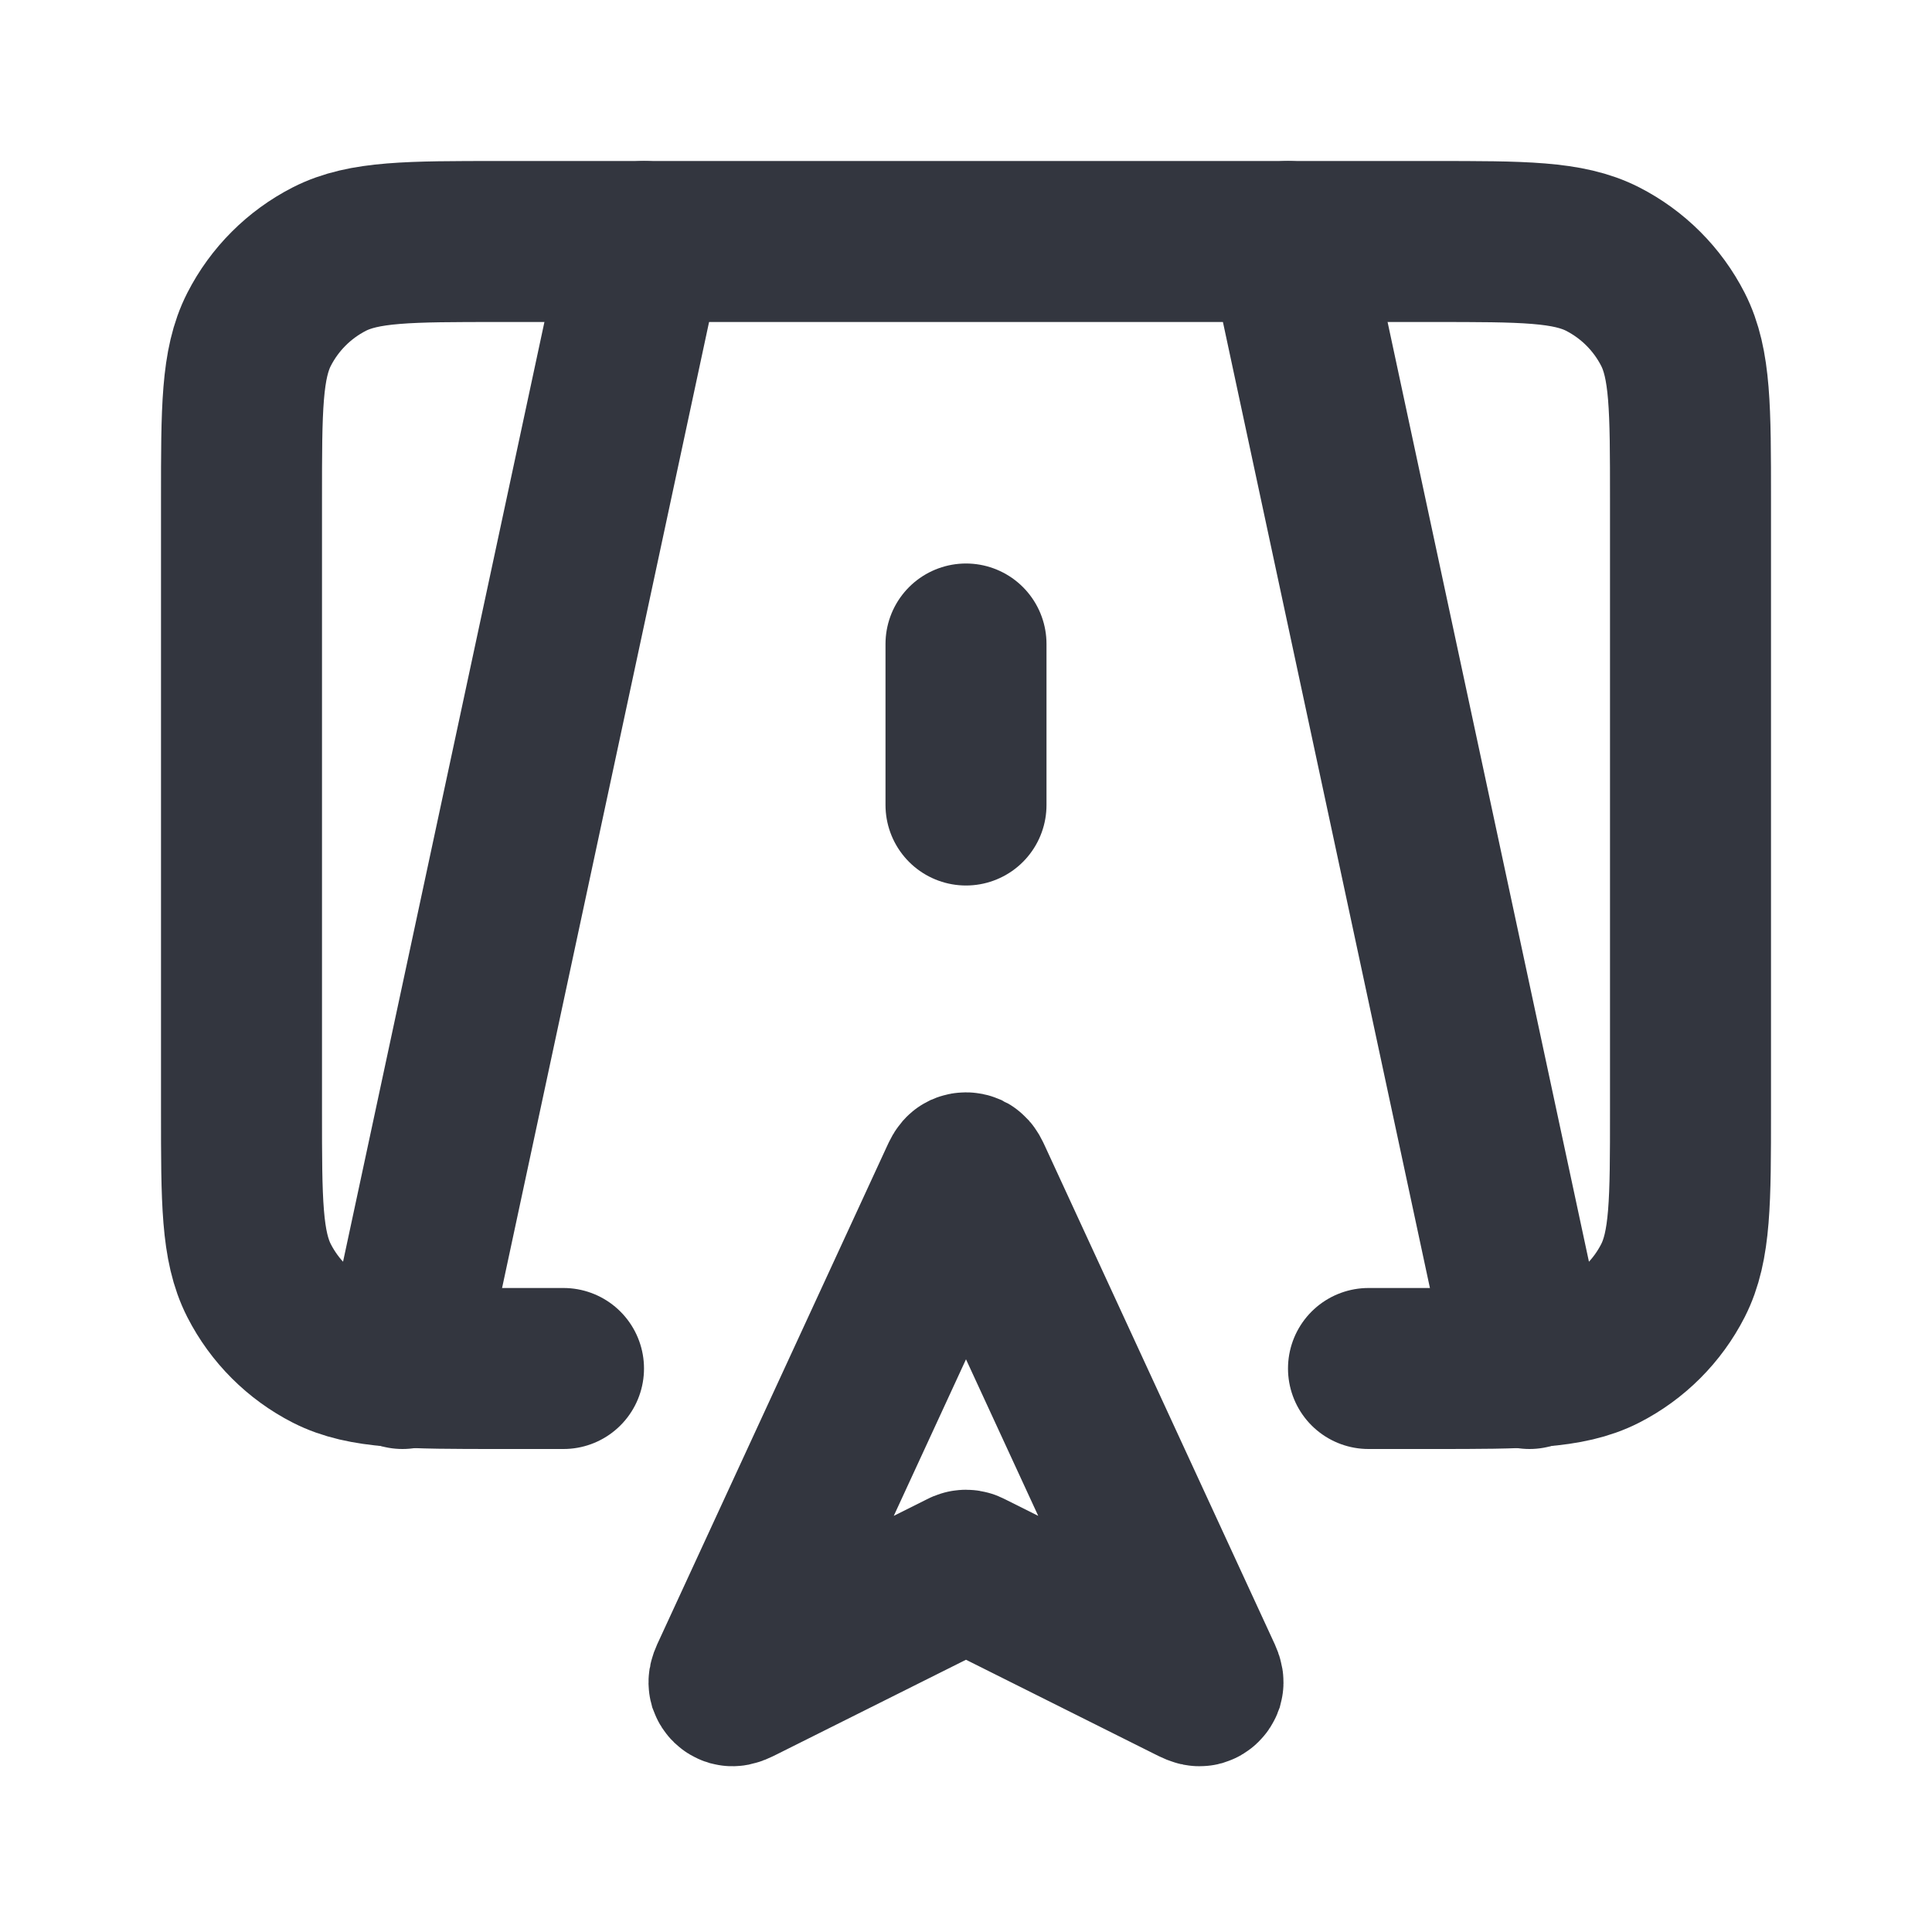 <svg width="48" height="48" viewBox="0 0 24 24" fill="none" xmlns="http://www.w3.org/2000/svg">
<path d="M9.096 20.793L11.927 14.657C11.95 14.607 11.962 14.582 11.978 14.574C11.992 14.568 12.008 14.568 12.022 14.574C12.038 14.582 12.05 14.607 12.073 14.657L14.904 20.793C14.934 20.856 14.948 20.888 14.943 20.907C14.937 20.923 14.925 20.935 14.909 20.94C14.89 20.945 14.859 20.929 14.796 20.898L12.036 19.518L12.036 19.518C12.023 19.511 12.016 19.508 12.009 19.507C12.003 19.506 11.997 19.506 11.991 19.507C11.984 19.508 11.977 19.511 11.964 19.518L11.964 19.518L9.204 20.898C9.141 20.929 9.11 20.945 9.091 20.94C9.075 20.935 9.063 20.923 9.057 20.907C9.052 20.888 9.066 20.856 9.096 20.793Z" stroke="#33363F" stroke-width="2" stroke-linecap="round"/>
<path d="M5 17L8 3" stroke="#33363F" stroke-width="2" stroke-linecap="round"/>
<path d="M19 17L16 3" stroke="#33363F" stroke-width="2" stroke-linecap="round"/>
<path d="M12 10L12 8" stroke="#33363F" stroke-width="2" stroke-linecap="round"/>
<path d="M17 17H17.8C18.92 17 19.48 17 19.908 16.782C20.284 16.59 20.59 16.284 20.782 15.908C21 15.48 21 14.92 21 13.8V6.2C21 5.08 21 4.52 20.782 4.092C20.59 3.716 20.284 3.41 19.908 3.218C19.48 3 18.92 3 17.8 3H6.2C5.08 3 4.52 3 4.092 3.218C3.716 3.41 3.41 3.716 3.218 4.092C3 4.52 3 5.08 3 6.2V13.8C3 14.92 3 15.48 3.218 15.908C3.41 16.284 3.716 16.59 4.092 16.782C4.52 17 5.08 17 6.2 17H7" stroke="#33363F" stroke-width="2" stroke-linecap="round"/>
</svg>
